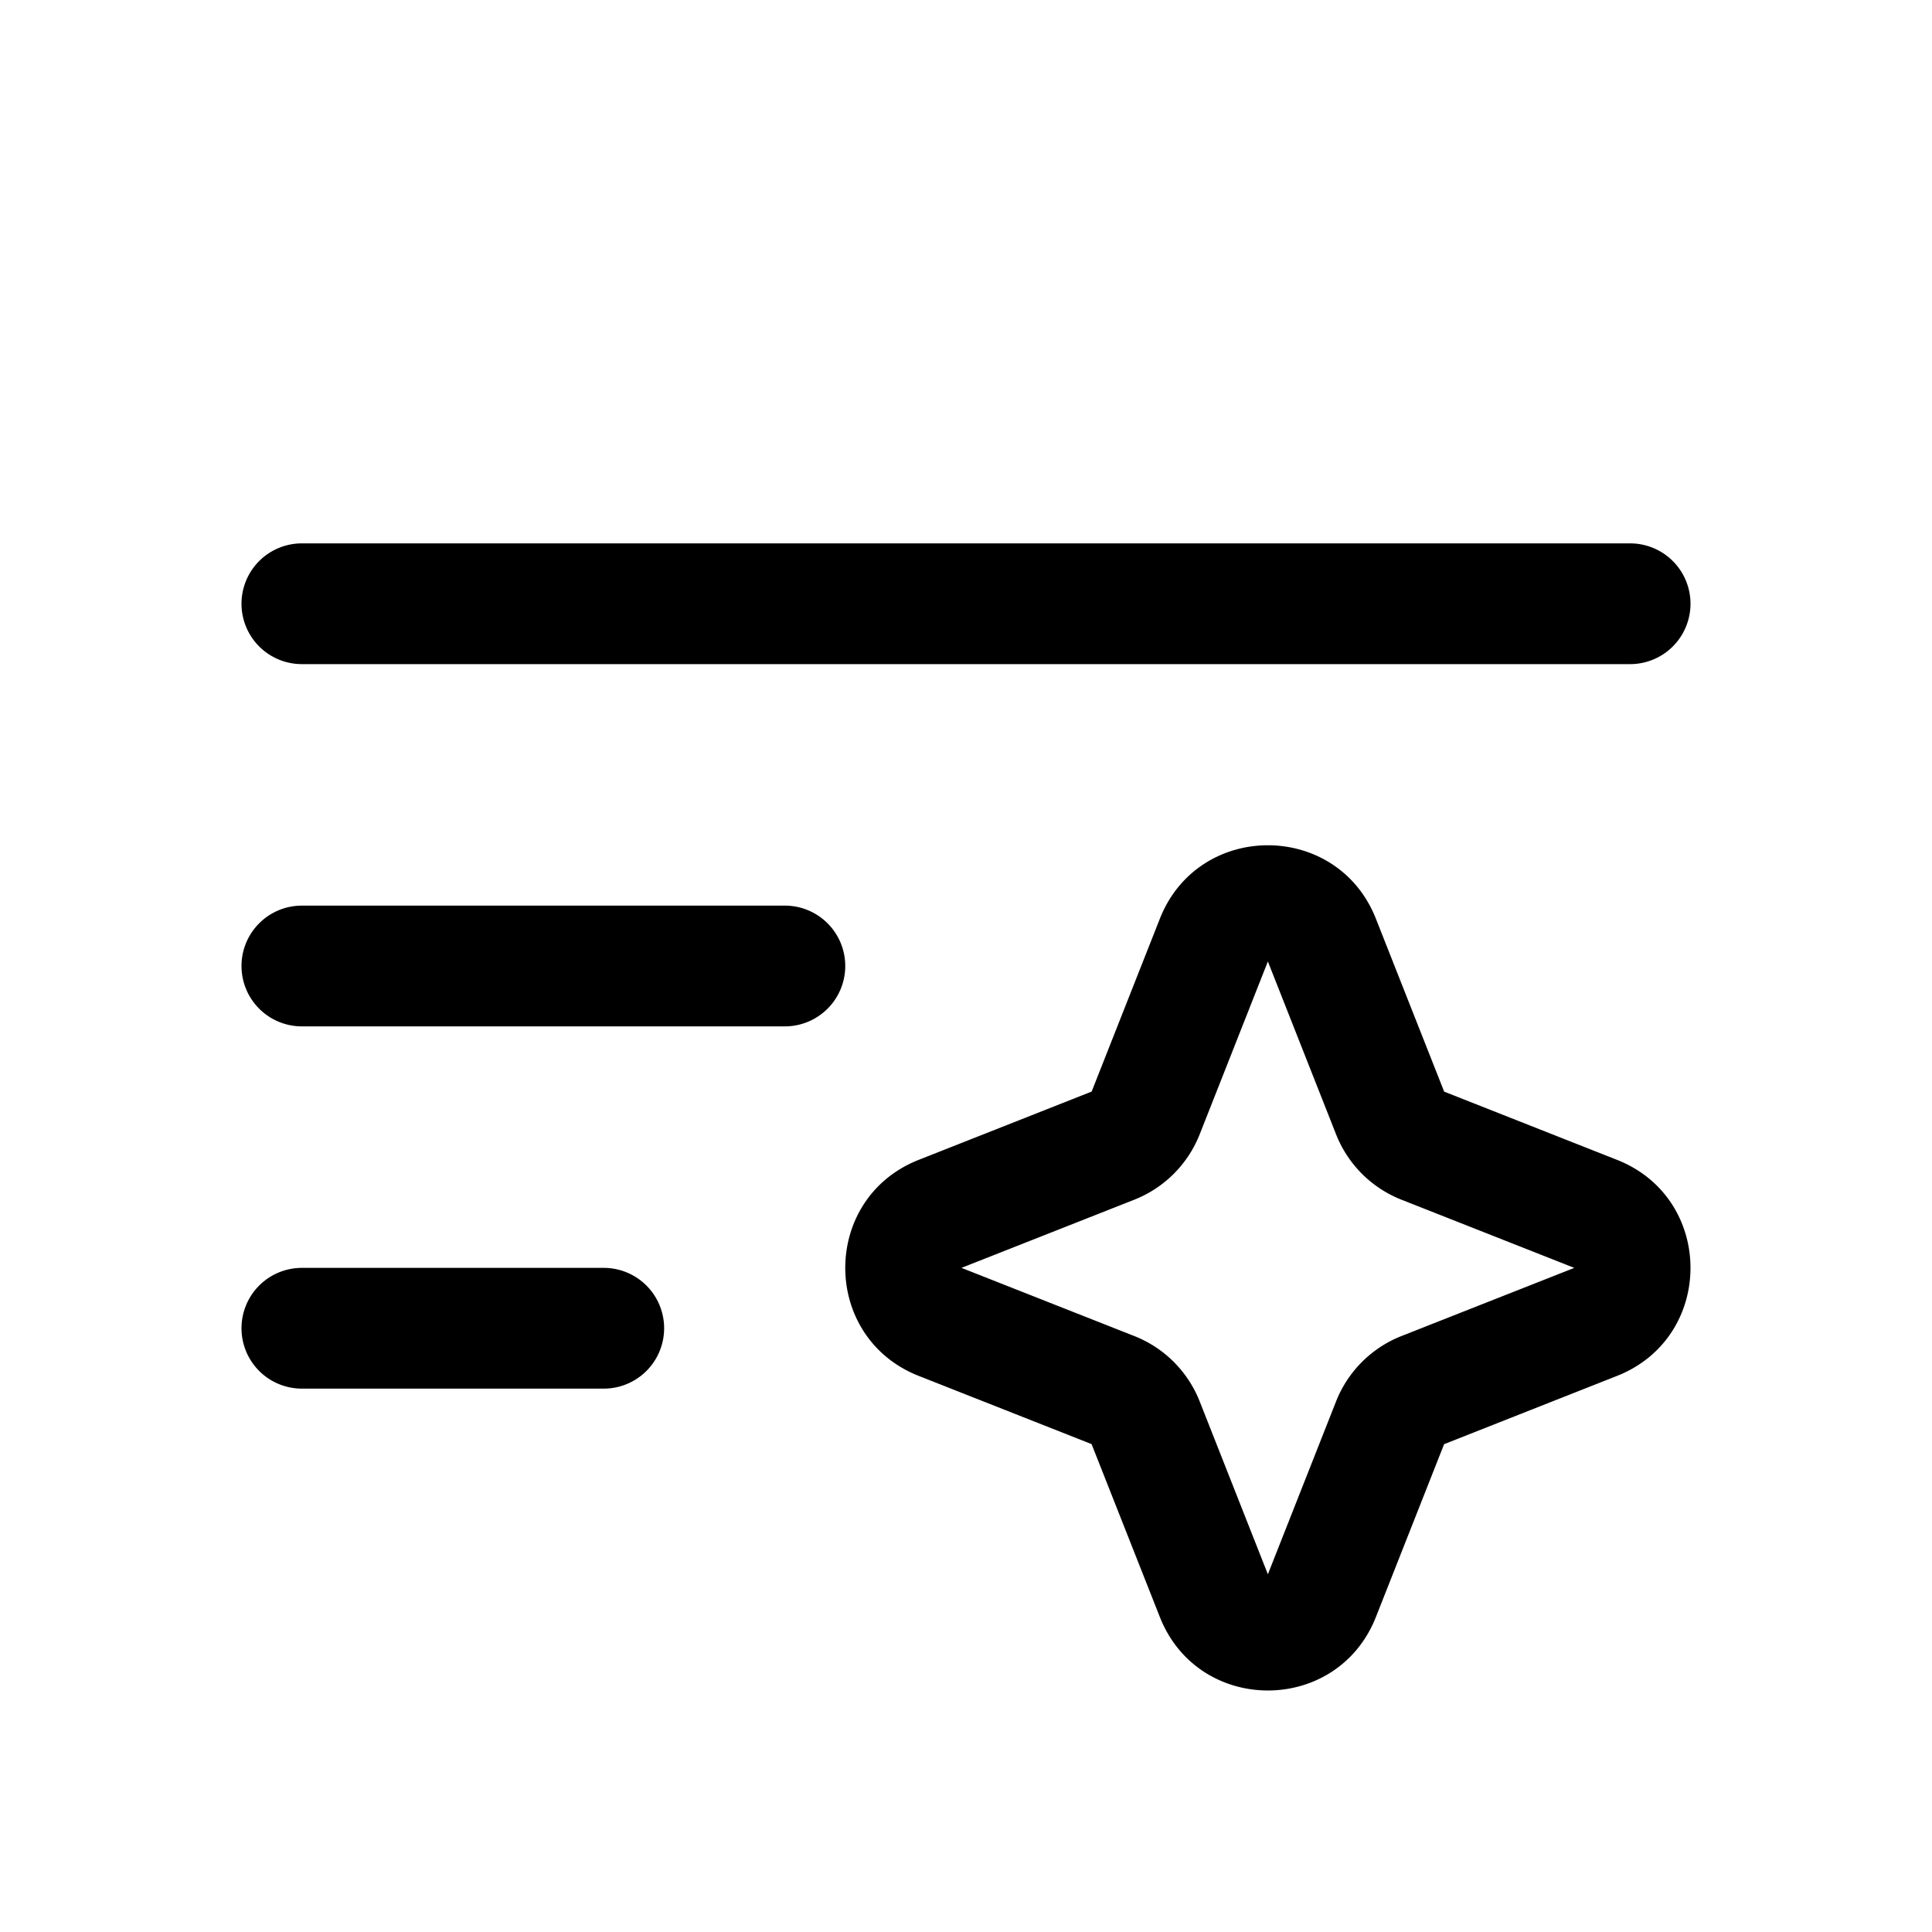 <svg width="32" height="32" fill="none" xmlns="http://www.w3.org/2000/svg"><path
    d="M5 9a1 1 0 0 0 0 2h22a1 1 0 1 0 0-2H5ZM4 22a1 1 0 0 1 1-1h5a1 1 0 1 1 0 2H5a1 1 0 0 1-1-1Zm0-6a1 1 0 0 1 1-1h8a1 1 0 1 1 0 2H5a1 1 0 0 1-1-1Z"
    fill="#000"
  /><path
    fill-rule="evenodd"
    clip-rule="evenodd"
    d="M19.21 15.219c.64-1.625 2.94-1.625 3.58 0l1.13 2.862 2.861 1.129c1.625.64 1.625 2.94 0 3.58l-2.862 1.13-1.129 2.861c-.64 1.625-2.94 1.625-3.58 0l-1.13-2.862-2.861-1.129c-1.625-.64-1.625-2.94 0-3.58l2.862-1.13 1.129-2.861Zm2.919 3.568L21 15.925l-1.129 2.862a1.924 1.924 0 0 1-1.084 1.084L15.925 21l2.862 1.129a1.92 1.92 0 0 1 1.084 1.084L21 26.075l1.129-2.862a1.924 1.924 0 0 1 1.084-1.084L26.075 21l-2.862-1.129a1.924 1.924 0 0 1-1.084-1.084Z"
    fill="#000"
  /></svg>
